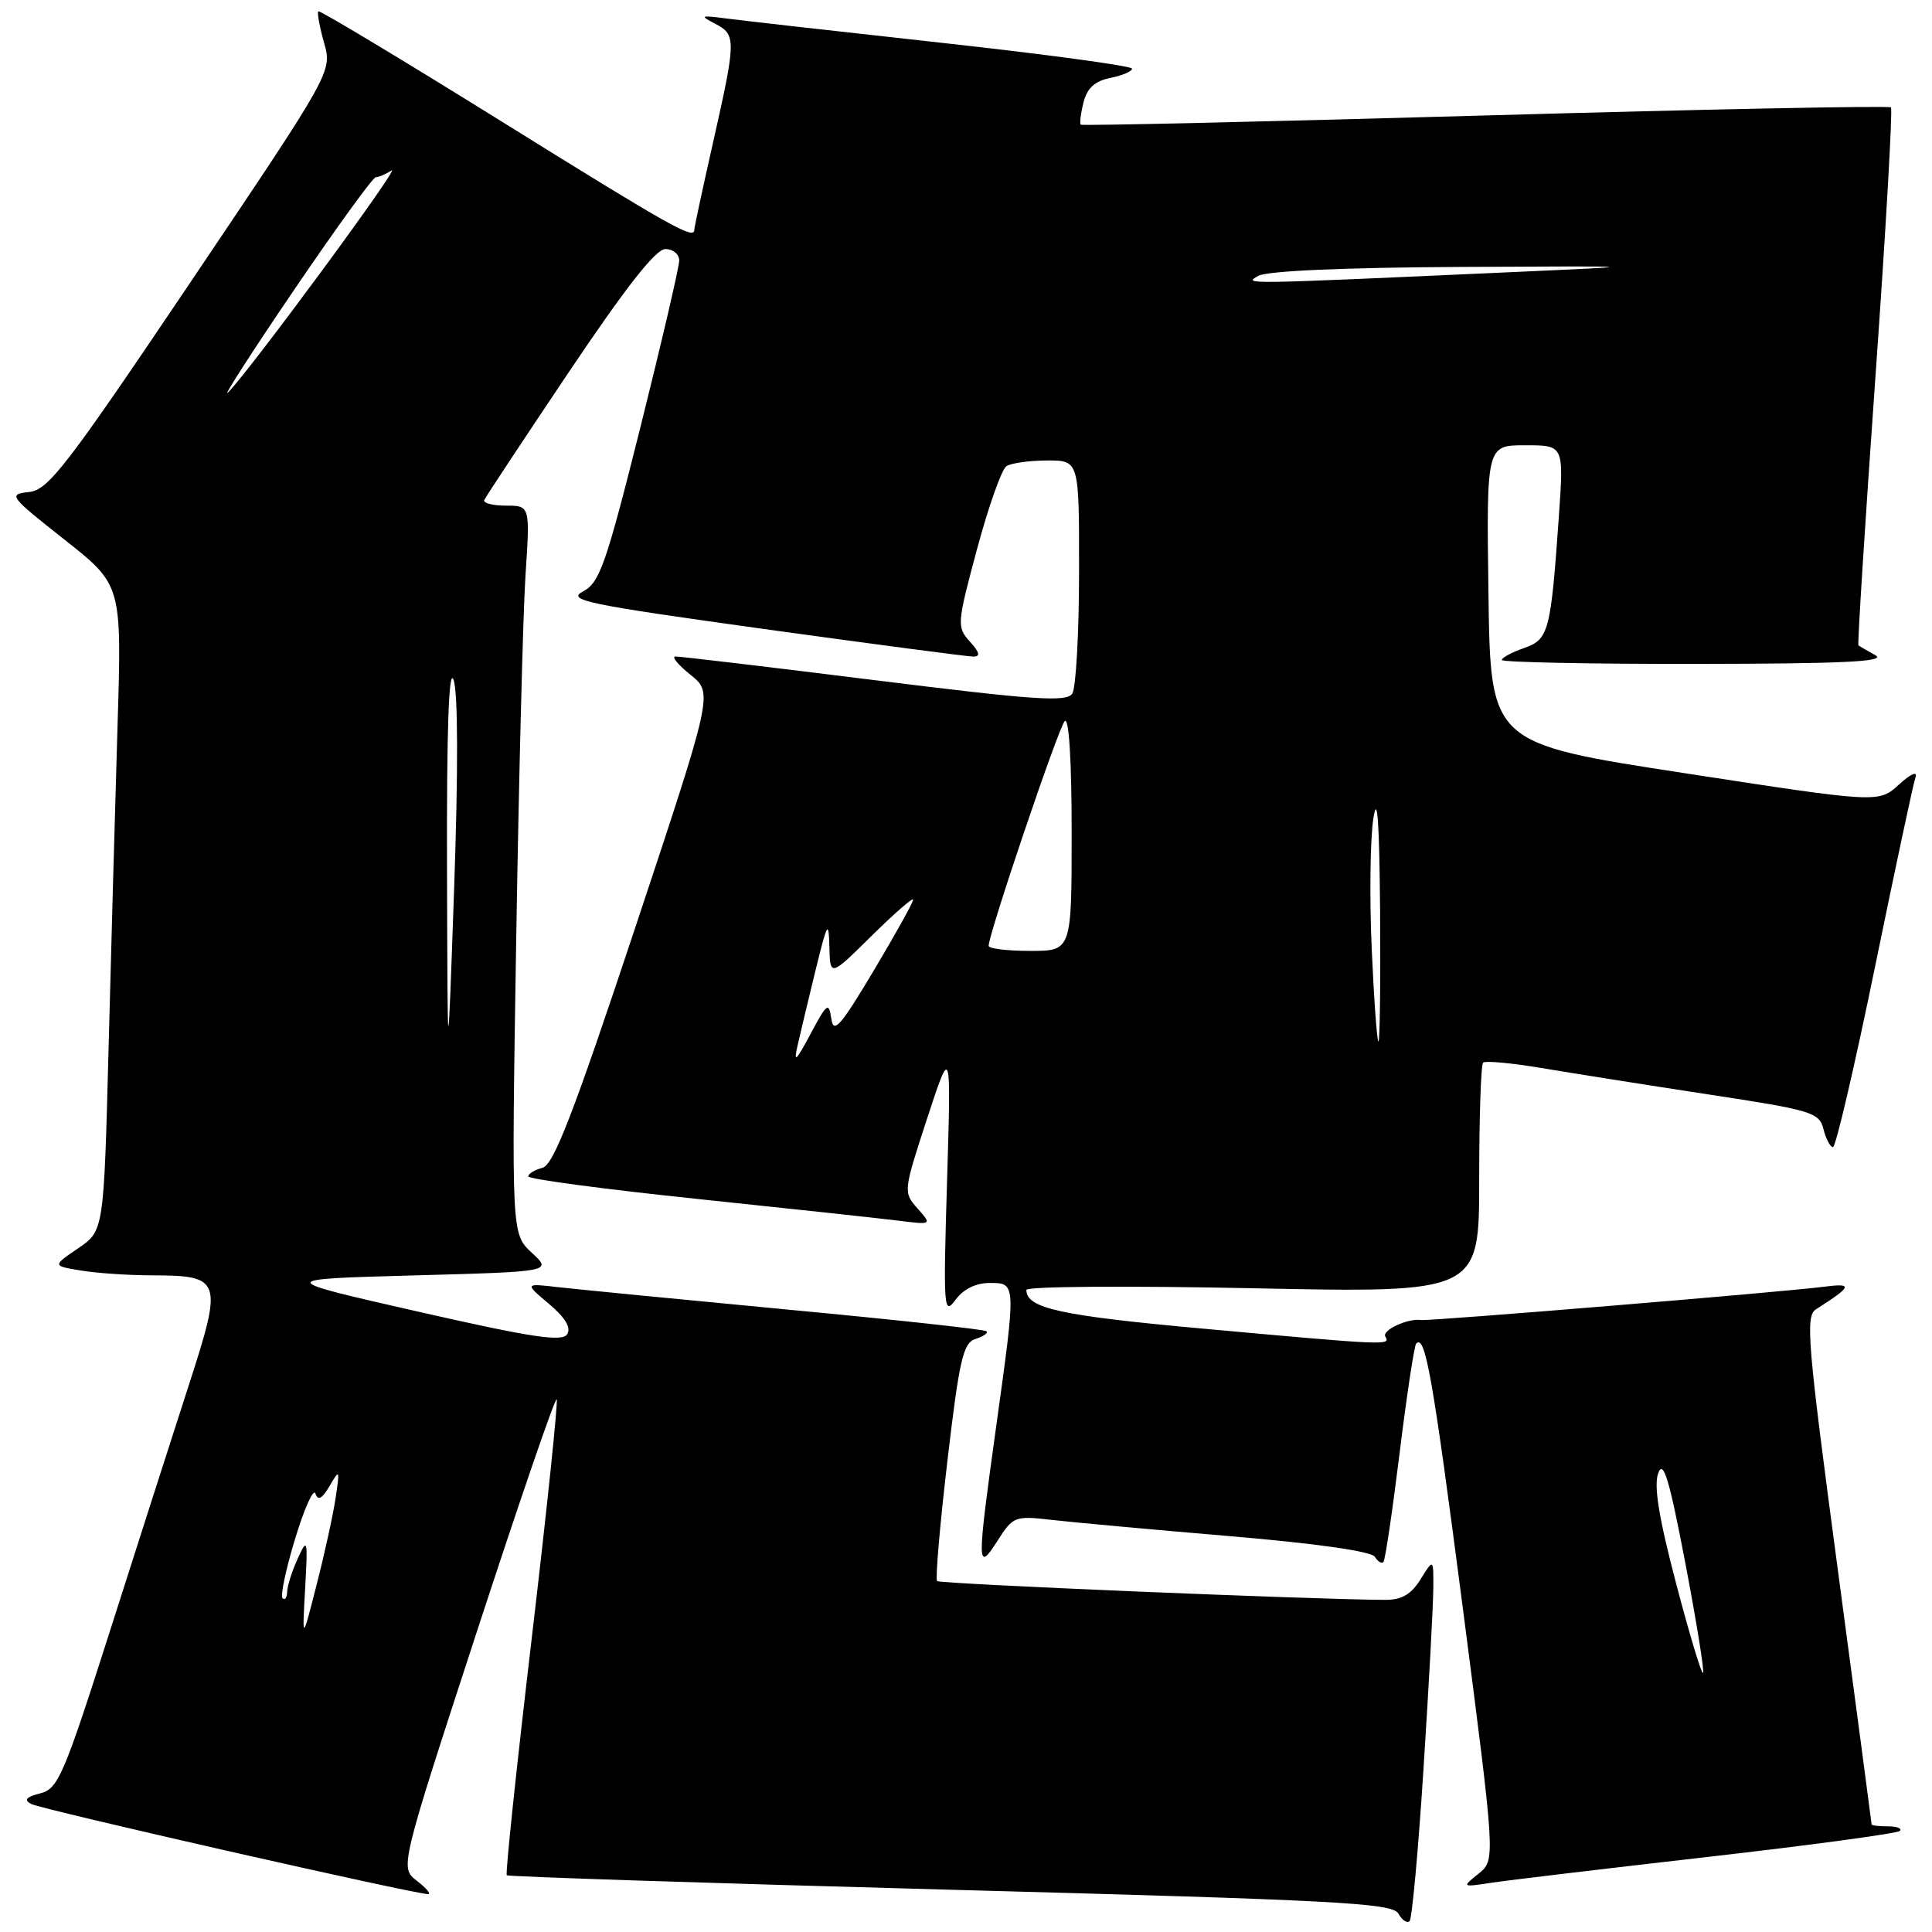 <?xml version="1.0" encoding="UTF-8" standalone="no"?>
<!DOCTYPE svg PUBLIC "-//W3C//DTD SVG 1.1//EN" "http://www.w3.org/Graphics/SVG/1.1/DTD/svg11.dtd" >
<svg xmlns="http://www.w3.org/2000/svg" xmlns:xlink="http://www.w3.org/1999/xlink" version="1.1" viewBox="0 0 256 256">
 <g >
 <path fill="currentColor"
d=" M 188.63 234.23 C 189.33 223.38 189.91 212.70 189.92 210.50 C 189.95 206.50 189.95 206.50 188.24 209.25 C 186.99 211.27 185.74 212.00 183.52 211.99 C 173.97 211.95 124.54 209.88 124.17 209.50 C 123.92 209.25 124.54 202.07 125.54 193.54 C 127.12 180.11 127.62 177.94 129.26 177.42 C 130.30 177.09 130.96 176.63 130.73 176.40 C 130.50 176.16 118.65 174.87 104.40 173.53 C 90.16 172.18 76.47 170.84 74.00 170.56 C 69.50 170.04 69.50 170.04 72.74 172.77 C 74.91 174.60 75.70 175.93 75.15 176.80 C 74.49 177.83 70.44 177.22 55.41 173.80 C 36.50 169.50 36.50 169.50 54.83 169.00 C 73.17 168.50 73.17 168.50 70.47 166.00 C 67.77 163.50 67.77 163.50 68.40 124.50 C 68.75 103.05 69.30 81.34 69.63 76.25 C 70.24 67.00 70.24 67.00 67.04 67.00 C 65.27 67.00 63.98 66.66 64.17 66.25 C 64.35 65.84 69.41 58.19 75.41 49.25 C 82.91 38.08 86.89 33.00 88.16 33.00 C 89.17 33.00 90.00 33.68 90.00 34.52 C 90.00 35.35 87.69 45.27 84.87 56.56 C 80.30 74.80 79.46 77.22 77.25 78.37 C 75.05 79.53 77.71 80.08 101.19 83.34 C 115.72 85.35 128.22 87.00 128.96 87.00 C 129.94 87.00 129.82 86.46 128.51 85.01 C 126.77 83.09 126.80 82.67 129.46 72.76 C 130.98 67.12 132.73 62.17 133.36 61.77 C 133.99 61.36 136.41 61.02 138.75 61.02 C 143.00 61.00 143.00 61.00 142.98 75.75 C 142.98 83.86 142.57 91.13 142.09 91.89 C 141.35 93.06 137.20 92.78 115.86 90.12 C 101.91 88.38 90.05 86.97 89.50 86.99 C 88.95 87.00 89.85 88.09 91.50 89.42 C 94.50 91.83 94.50 91.83 84.13 123.04 C 75.97 147.59 73.36 154.35 71.88 154.74 C 70.85 155.01 70.00 155.52 70.00 155.88 C 70.00 156.23 80.01 157.57 92.25 158.85 C 104.49 160.13 116.53 161.43 119.00 161.74 C 123.50 162.30 123.50 162.30 121.58 160.13 C 119.68 157.99 119.69 157.87 122.84 148.23 C 126.03 138.50 126.03 138.50 125.49 156.50 C 124.98 173.39 125.05 174.36 126.60 172.25 C 127.64 170.82 129.29 170.00 131.12 170.00 C 134.66 170.00 134.66 169.88 132.00 189.00 C 129.42 207.58 129.43 208.45 132.18 204.15 C 134.25 200.91 134.47 200.83 139.41 201.40 C 142.21 201.72 152.81 202.69 162.98 203.55 C 174.38 204.51 181.73 205.56 182.17 206.28 C 182.57 206.92 183.08 207.23 183.31 206.97 C 183.55 206.71 184.51 200.20 185.46 192.50 C 186.41 184.80 187.40 178.29 187.65 178.03 C 188.86 176.78 189.82 182.24 193.84 213.14 C 198.16 246.45 198.16 246.45 195.93 248.26 C 193.69 250.07 193.69 250.07 197.59 249.48 C 199.74 249.15 212.66 247.61 226.31 246.05 C 239.95 244.49 251.39 242.94 251.73 242.61 C 252.06 242.27 251.36 242.00 250.17 242.00 C 248.97 242.00 248.00 241.89 248.00 241.75 C 248.00 241.61 245.98 226.43 243.52 208.00 C 239.51 177.99 239.20 174.40 240.61 173.50 C 245.50 170.38 245.61 169.99 241.50 170.52 C 236.15 171.21 189.35 175.08 188.31 174.91 C 186.58 174.64 183.05 176.27 183.57 177.11 C 184.30 178.29 183.79 178.27 159.72 176.08 C 140.46 174.34 136.00 173.36 136.00 170.92 C 136.00 170.45 149.50 170.36 166.00 170.70 C 196.00 171.32 196.00 171.32 196.00 156.33 C 196.00 148.08 196.23 141.10 196.52 140.81 C 196.80 140.53 200.29 140.85 204.27 141.52 C 208.25 142.19 218.14 143.76 226.26 145.00 C 240.11 147.11 241.06 147.39 241.62 149.62 C 241.95 150.93 242.52 152.00 242.88 152.00 C 243.25 152.00 245.74 141.31 248.42 128.25 C 251.10 115.19 253.52 103.83 253.81 103.00 C 254.10 102.13 253.19 102.53 251.63 103.95 C 248.94 106.41 248.94 106.41 223.22 102.45 C 197.50 98.50 197.50 98.50 197.23 78.75 C 196.96 59.00 196.96 59.00 202.09 59.00 C 207.21 59.00 207.21 59.00 206.57 68.25 C 205.48 83.78 205.23 84.72 201.92 85.88 C 200.32 86.44 199.00 87.14 199.00 87.45 C 199.00 87.75 210.59 87.99 224.75 87.97 C 244.26 87.95 250.02 87.67 248.50 86.82 C 247.40 86.21 246.39 85.62 246.25 85.52 C 246.11 85.42 247.12 69.43 248.50 50.00 C 249.88 30.57 250.80 14.47 250.56 14.23 C 250.32 13.99 226.13 14.47 196.81 15.30 C 167.49 16.13 143.37 16.68 143.20 16.52 C 143.04 16.36 143.20 15.04 143.57 13.57 C 144.05 11.67 145.07 10.74 147.12 10.33 C 148.70 10.01 150.00 9.46 150.00 9.10 C 150.00 8.74 138.64 7.20 124.75 5.67 C 110.86 4.14 97.92 2.68 96.00 2.42 C 92.83 2.01 92.71 2.08 94.75 3.14 C 97.57 4.60 97.55 5.27 94.50 18.81 C 93.12 24.90 92.00 30.13 92.00 30.44 C 92.00 31.80 89.09 30.17 66.47 16.10 C 53.29 7.90 42.35 1.33 42.18 1.50 C 42.00 1.67 42.34 3.54 42.94 5.66 C 44.02 9.50 44.02 9.50 25.37 37.20 C 8.77 61.86 6.41 64.93 3.83 65.20 C 1.05 65.49 1.24 65.74 8.54 71.50 C 16.14 77.50 16.14 77.50 15.58 96.00 C 15.27 106.17 14.74 125.43 14.39 138.79 C 13.76 163.09 13.76 163.09 10.35 165.41 C 6.94 167.73 6.94 167.73 10.72 168.35 C 12.80 168.70 17.00 168.98 20.06 168.99 C 29.38 169.01 29.56 169.51 25.03 183.50 C 22.89 190.10 18.17 204.83 14.53 216.24 C 8.44 235.30 7.70 237.04 5.33 237.63 C 3.47 238.10 3.13 238.49 4.12 239.03 C 5.43 239.75 55.10 251.02 56.73 250.98 C 57.15 250.97 56.48 250.17 55.24 249.22 C 52.98 247.48 52.98 247.48 63.17 216.25 C 68.78 199.08 73.54 185.21 73.76 185.42 C 73.97 185.64 72.49 199.84 70.47 216.97 C 68.45 234.11 66.95 248.28 67.15 248.48 C 67.34 248.67 93.80 249.53 125.95 250.40 C 177.31 251.78 184.51 252.16 185.29 253.56 C 185.78 254.43 186.45 254.88 186.78 254.56 C 187.10 254.23 187.94 245.08 188.63 234.23 Z  M 222.08 209.77 C 219.79 201.06 219.11 196.83 219.73 195.18 C 220.40 193.37 221.19 196.00 223.31 207.09 C 224.80 214.91 225.86 221.48 225.66 221.67 C 225.46 221.87 223.85 216.51 222.08 209.77 Z  M 40.43 210.50 C 40.80 203.94 40.74 203.69 39.46 206.50 C 38.70 208.15 38.07 210.14 38.05 210.92 C 38.02 211.70 37.75 212.08 37.44 211.77 C 37.13 211.46 37.88 207.91 39.11 203.87 C 40.34 199.83 41.55 197.15 41.80 197.91 C 42.13 198.90 42.68 198.60 43.67 196.90 C 45.00 194.62 45.04 194.70 44.47 198.50 C 44.14 200.70 43.01 205.88 41.95 210.00 C 40.04 217.50 40.04 217.50 40.43 210.50 Z  M 59.23 115.00 C 59.18 96.64 59.47 88.36 60.10 90.08 C 60.69 91.68 60.72 102.08 60.18 117.58 C 59.31 142.50 59.31 142.50 59.23 115.00 Z  M 105.69 138.50 C 106.06 136.85 107.14 132.35 108.08 128.50 C 109.63 122.18 109.80 121.88 109.90 125.47 C 110.00 129.43 110.00 129.43 115.50 124.00 C 118.53 121.01 121.00 118.86 121.00 119.21 C 121.00 119.56 118.64 123.81 115.75 128.65 C 111.35 136.02 110.44 137.05 110.15 134.97 C 109.83 132.73 109.58 132.91 107.40 137.00 C 105.45 140.66 105.13 140.94 105.69 138.50 Z  M 181.76 125.75 C 181.46 119.01 181.55 111.25 181.97 108.50 C 182.50 105.01 182.77 108.70 182.87 120.75 C 182.94 130.24 182.84 138.00 182.65 138.00 C 182.46 138.00 182.06 132.49 181.76 125.75 Z  M 131.00 125.33 C 131.00 123.74 140.25 96.41 141.08 95.55 C 141.64 94.97 142.00 100.76 142.00 110.30 C 142.00 126.00 142.00 126.00 136.50 126.00 C 133.47 126.00 131.00 125.70 131.00 125.33 Z  M 38.91 38.50 C 44.51 30.25 49.41 23.49 49.80 23.48 C 50.18 23.48 51.12 23.08 51.88 22.59 C 53.28 21.71 33.02 49.21 30.22 52.00 C 29.40 52.83 33.30 46.75 38.91 38.50 Z  M 166.71 36.56 C 167.83 35.90 177.93 35.45 193.50 35.37 C 218.50 35.24 218.50 35.24 200.50 36.05 C 164.04 37.69 164.82 37.68 166.71 36.56 Z "/>
</g>
</svg>